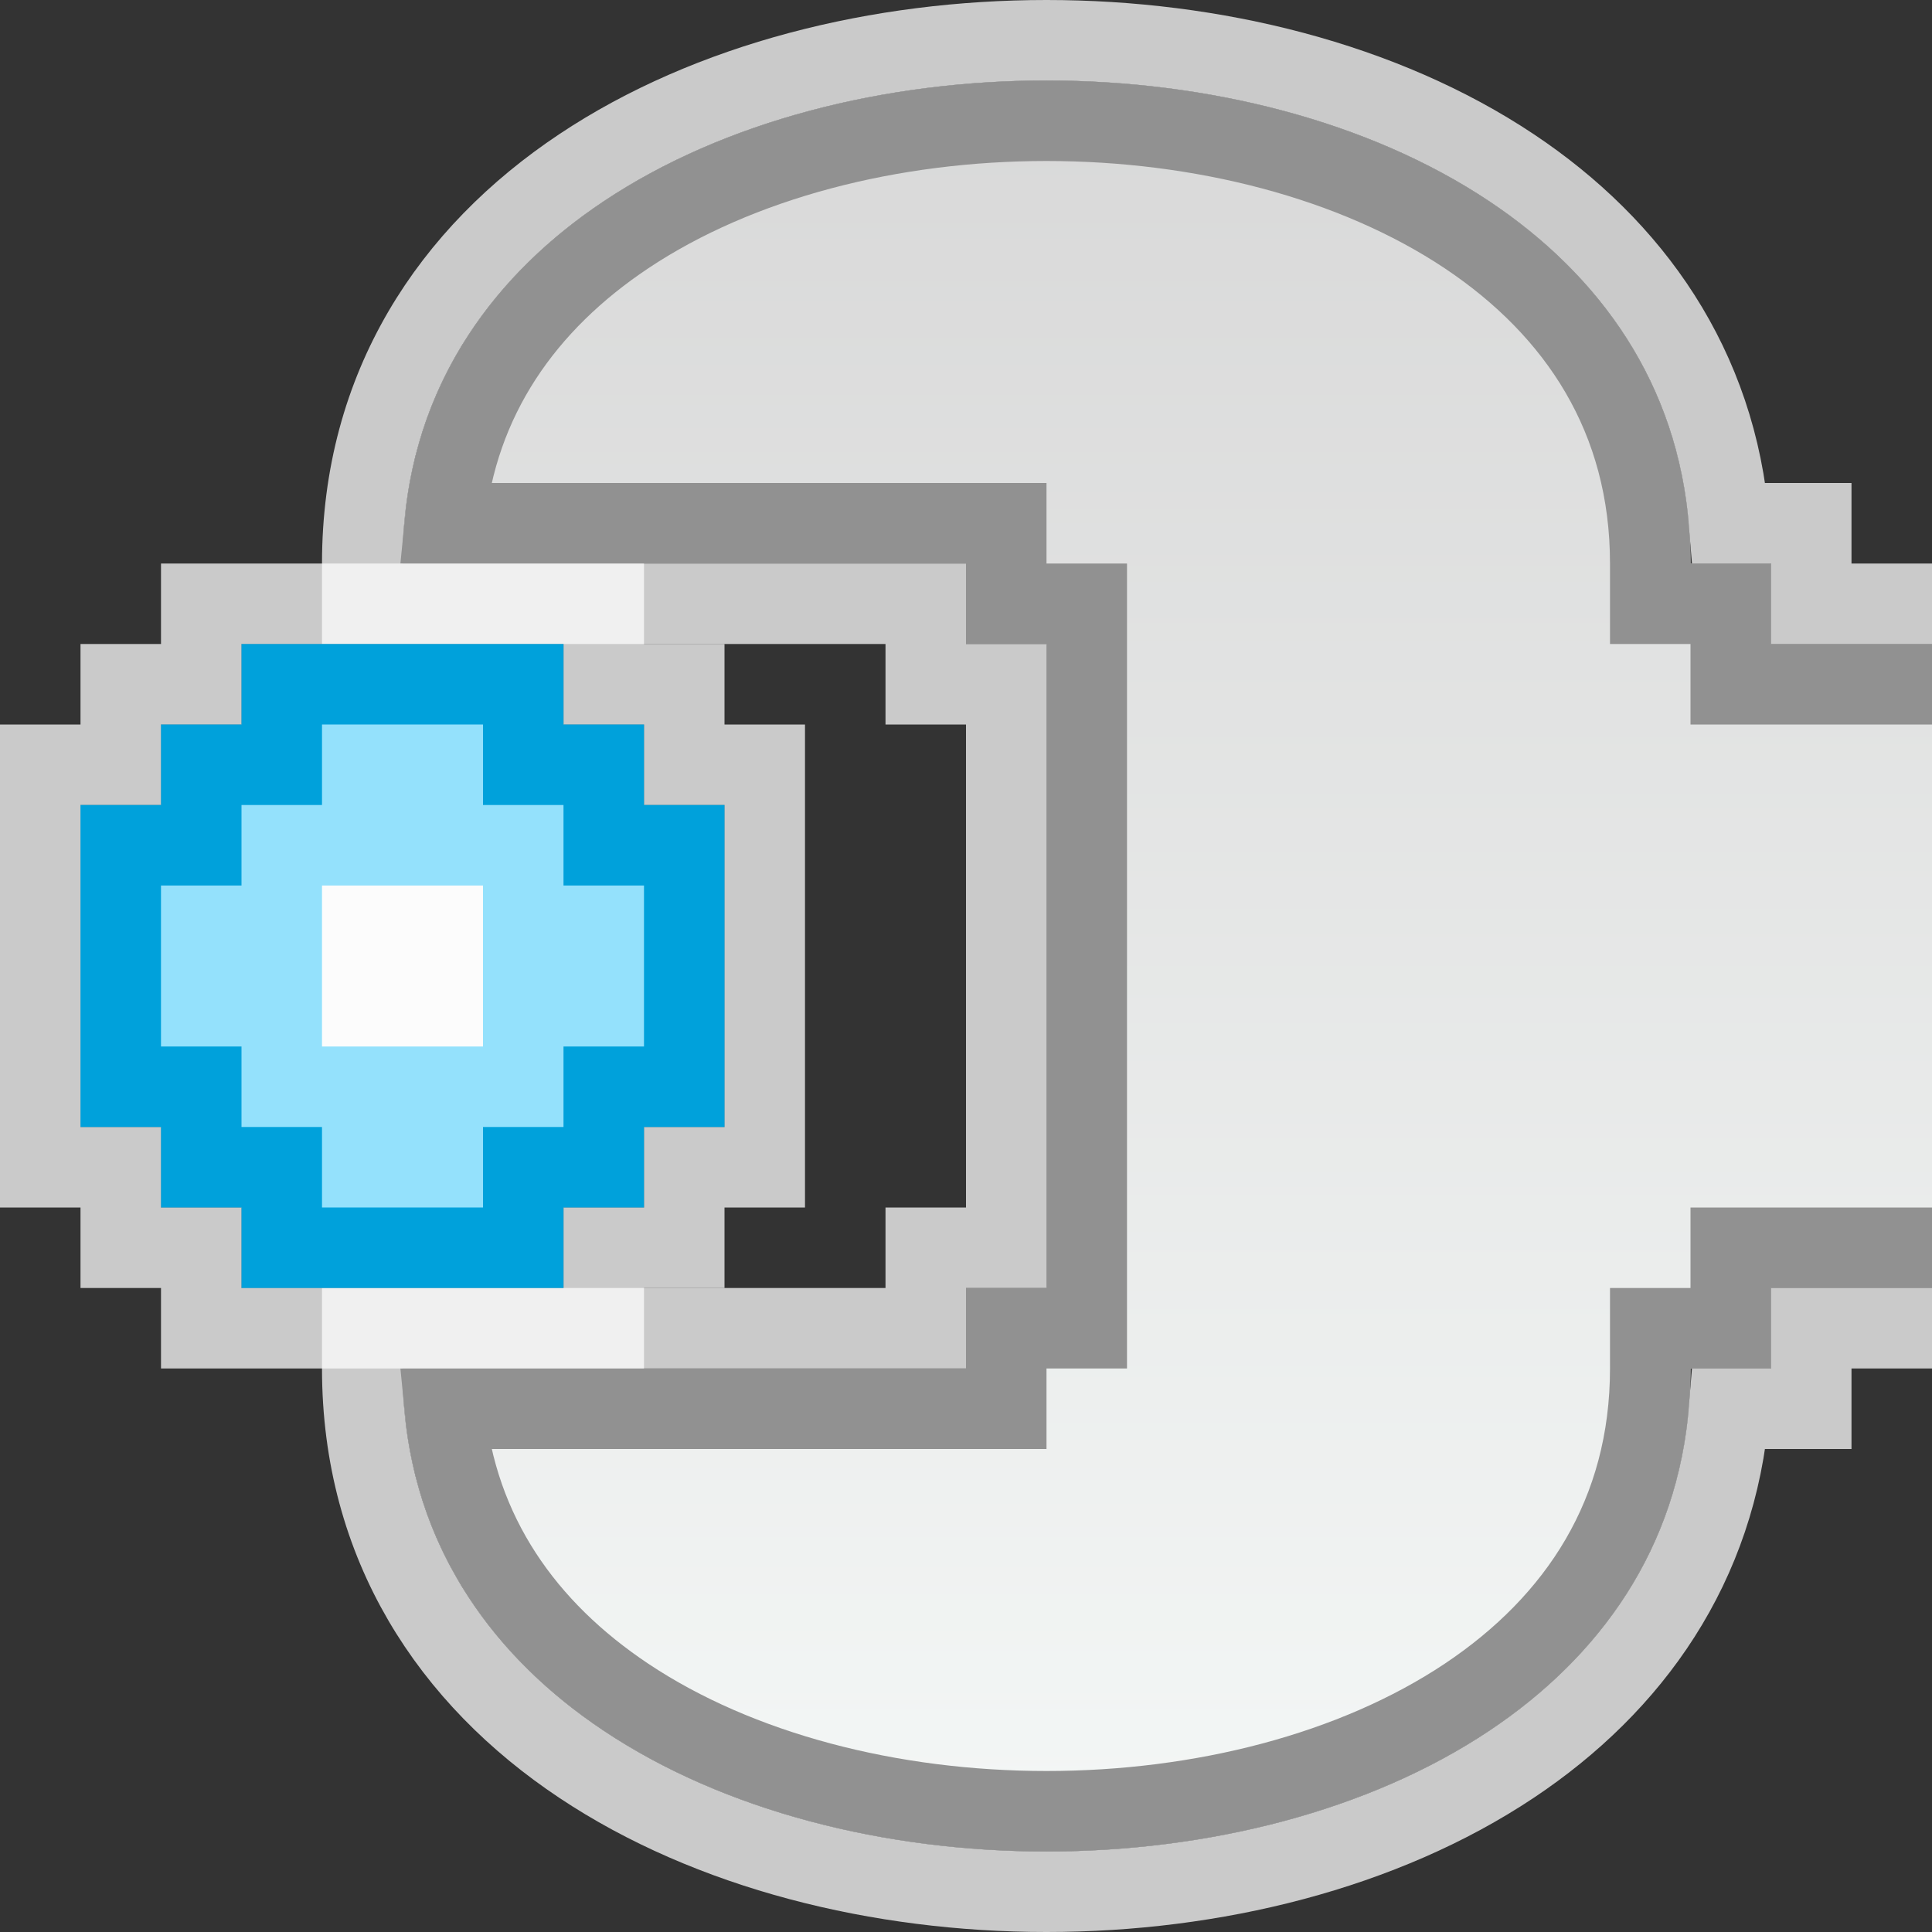 <svg width="24" height="24" viewBox="0 0 24 24" fill="none" xmlns="http://www.w3.org/2000/svg">
<rect x="0" y="0" width="24" height="24" fill="#333333" stroke="none"/>
<g clip-path="url(#clip0_1878_14975)">
<g clip-path="url(#clip1_1878_14975)">
<path d="M13 23C9 23 5 21 5 17L12 17L12 16L13 16L13 8L12 8L12 7L5 7C5 3 9 1 13 1C17 1 21 3 21 7L22 7L22 8L25 8L25 16L22 16L22 17L21 17C21 21 17 23 13 23Z" fill="#FCFCFC" fill-opacity="0.75"/>
<path d="M5 16.5L4.5 16.5L4.5 17C4.5 19.194 5.607 20.839 7.223 21.916C8.823 22.983 10.926 23.5 13 23.5C15.074 23.5 17.177 22.983 18.777 21.916C20.267 20.923 21.325 19.445 21.48 17.5L22 17.5L22.5 17.5L22.5 17L22.5 16.5L25 16.5L25.5 16.5L25.5 16L25.5 8L25.5 7.5L25 7.5L22.5 7.5L22.5 7L22.5 6.5L22 6.5L21.48 6.5C21.325 4.555 20.267 3.077 18.777 2.084C17.177 1.017 15.074 0.5 13 0.5C10.926 0.5 8.823 1.017 7.223 2.084C5.607 3.161 4.5 4.806 4.5 7L4.5 7.5L5 7.5L11.5 7.5L11.5 8L11.5 8.5L12 8.5L12.5 8.5L12.5 15.5L12 15.5L11.5 15.5L11.5 16L11.5 16.5L5 16.5Z" stroke="#FCFCFC" stroke-opacity="0.75"/>
<path d="M5.524 6.5C5.673 4.942 6.523 3.752 7.777 2.916C9.177 1.983 11.074 1.5 13 1.5C14.926 1.5 16.823 1.983 18.223 2.916C19.607 3.839 20.5 5.194 20.5 7L20.5 7.5L21 7.5L21.5 7.5L21.5 8L21.5 8.5L22 8.5L24.5 8.5L24.5 15.5L22 15.5L21.5 15.5L21.5 16L21.5 16.5L21 16.5L20.5 16.5L20.5 17C20.5 18.806 19.607 20.161 18.223 21.084C16.823 22.017 14.926 22.5 13 22.5C11.074 22.5 9.177 22.017 7.777 21.084C6.523 20.248 5.673 19.058 5.524 17.5L12 17.5L12.5 17.5L12.5 17L12.5 16.5L13 16.5L13.5 16.5L13.5 16L13.5 8L13.5 7.5L13 7.5L12.5 7.5L12.5 7L12.5 6.5L12 6.5L5.524 6.5Z" fill="url(#paint0_linear_1878_14975)" stroke="#919191"/>
</g>
<g clip-path="url(#clip2_1878_14975)">
<path d="M3 8H7V9H8V10H9V14H8V15H7V16H3V15H2V14H1V10H2V9H3V8Z" fill="#FCFCFC" fill-opacity="0.75"/>
<path d="M3 7.5H2.5V8V8.5H2H1.5V9V9.5H1H0.5V10V14V14.5H1H1.5V15V15.5H2H2.5V16V16.5H3H7H7.5V16V15.5H8H8.5V15V14.5H9H9.5V14V10V9.5H9H8.5V9V8.5H8H7.5V8V7.5H7H3Z" stroke="#FCFCFC" stroke-opacity="0.75"/>
<path d="M3.5 9V8.5H6.5V9V9.5H7H7.5V10V10.5H8H8.5V13.5H8H7.5V14V14.5H7H6.5V15V15.5H3.5V15V14.5H3H2.5V14V13.5H2H1.5V10.5H2H2.5V10V9.5H3H3.5V9Z" fill="#94E1FC" stroke="#00A1DB"/>
<rect x="4" y="11" width="2" height="2" fill="#FCFCFC"/>
</g>
</g>
<defs>
<linearGradient id="paint0_linear_1878_14975" x1="14.091" y1="23" x2="14.091" y2="1" gradientUnits="userSpaceOnUse">
<stop stop-color="#F4F7F6"/>
<stop offset="1" stop-color="#D8D8D8"/>
</linearGradient>
<clipPath id="clip0_1878_14975">
<rect width="24" height="24" fill="white"/>
</clipPath>
<clipPath id="clip1_1878_14975">
<rect width="24" height="24" fill="white"/>
</clipPath>
<clipPath id="clip2_1878_14975">
<rect width="10" height="10" fill="white" transform="translate(0 7)"/>
</clipPath>
</defs>
</svg>
